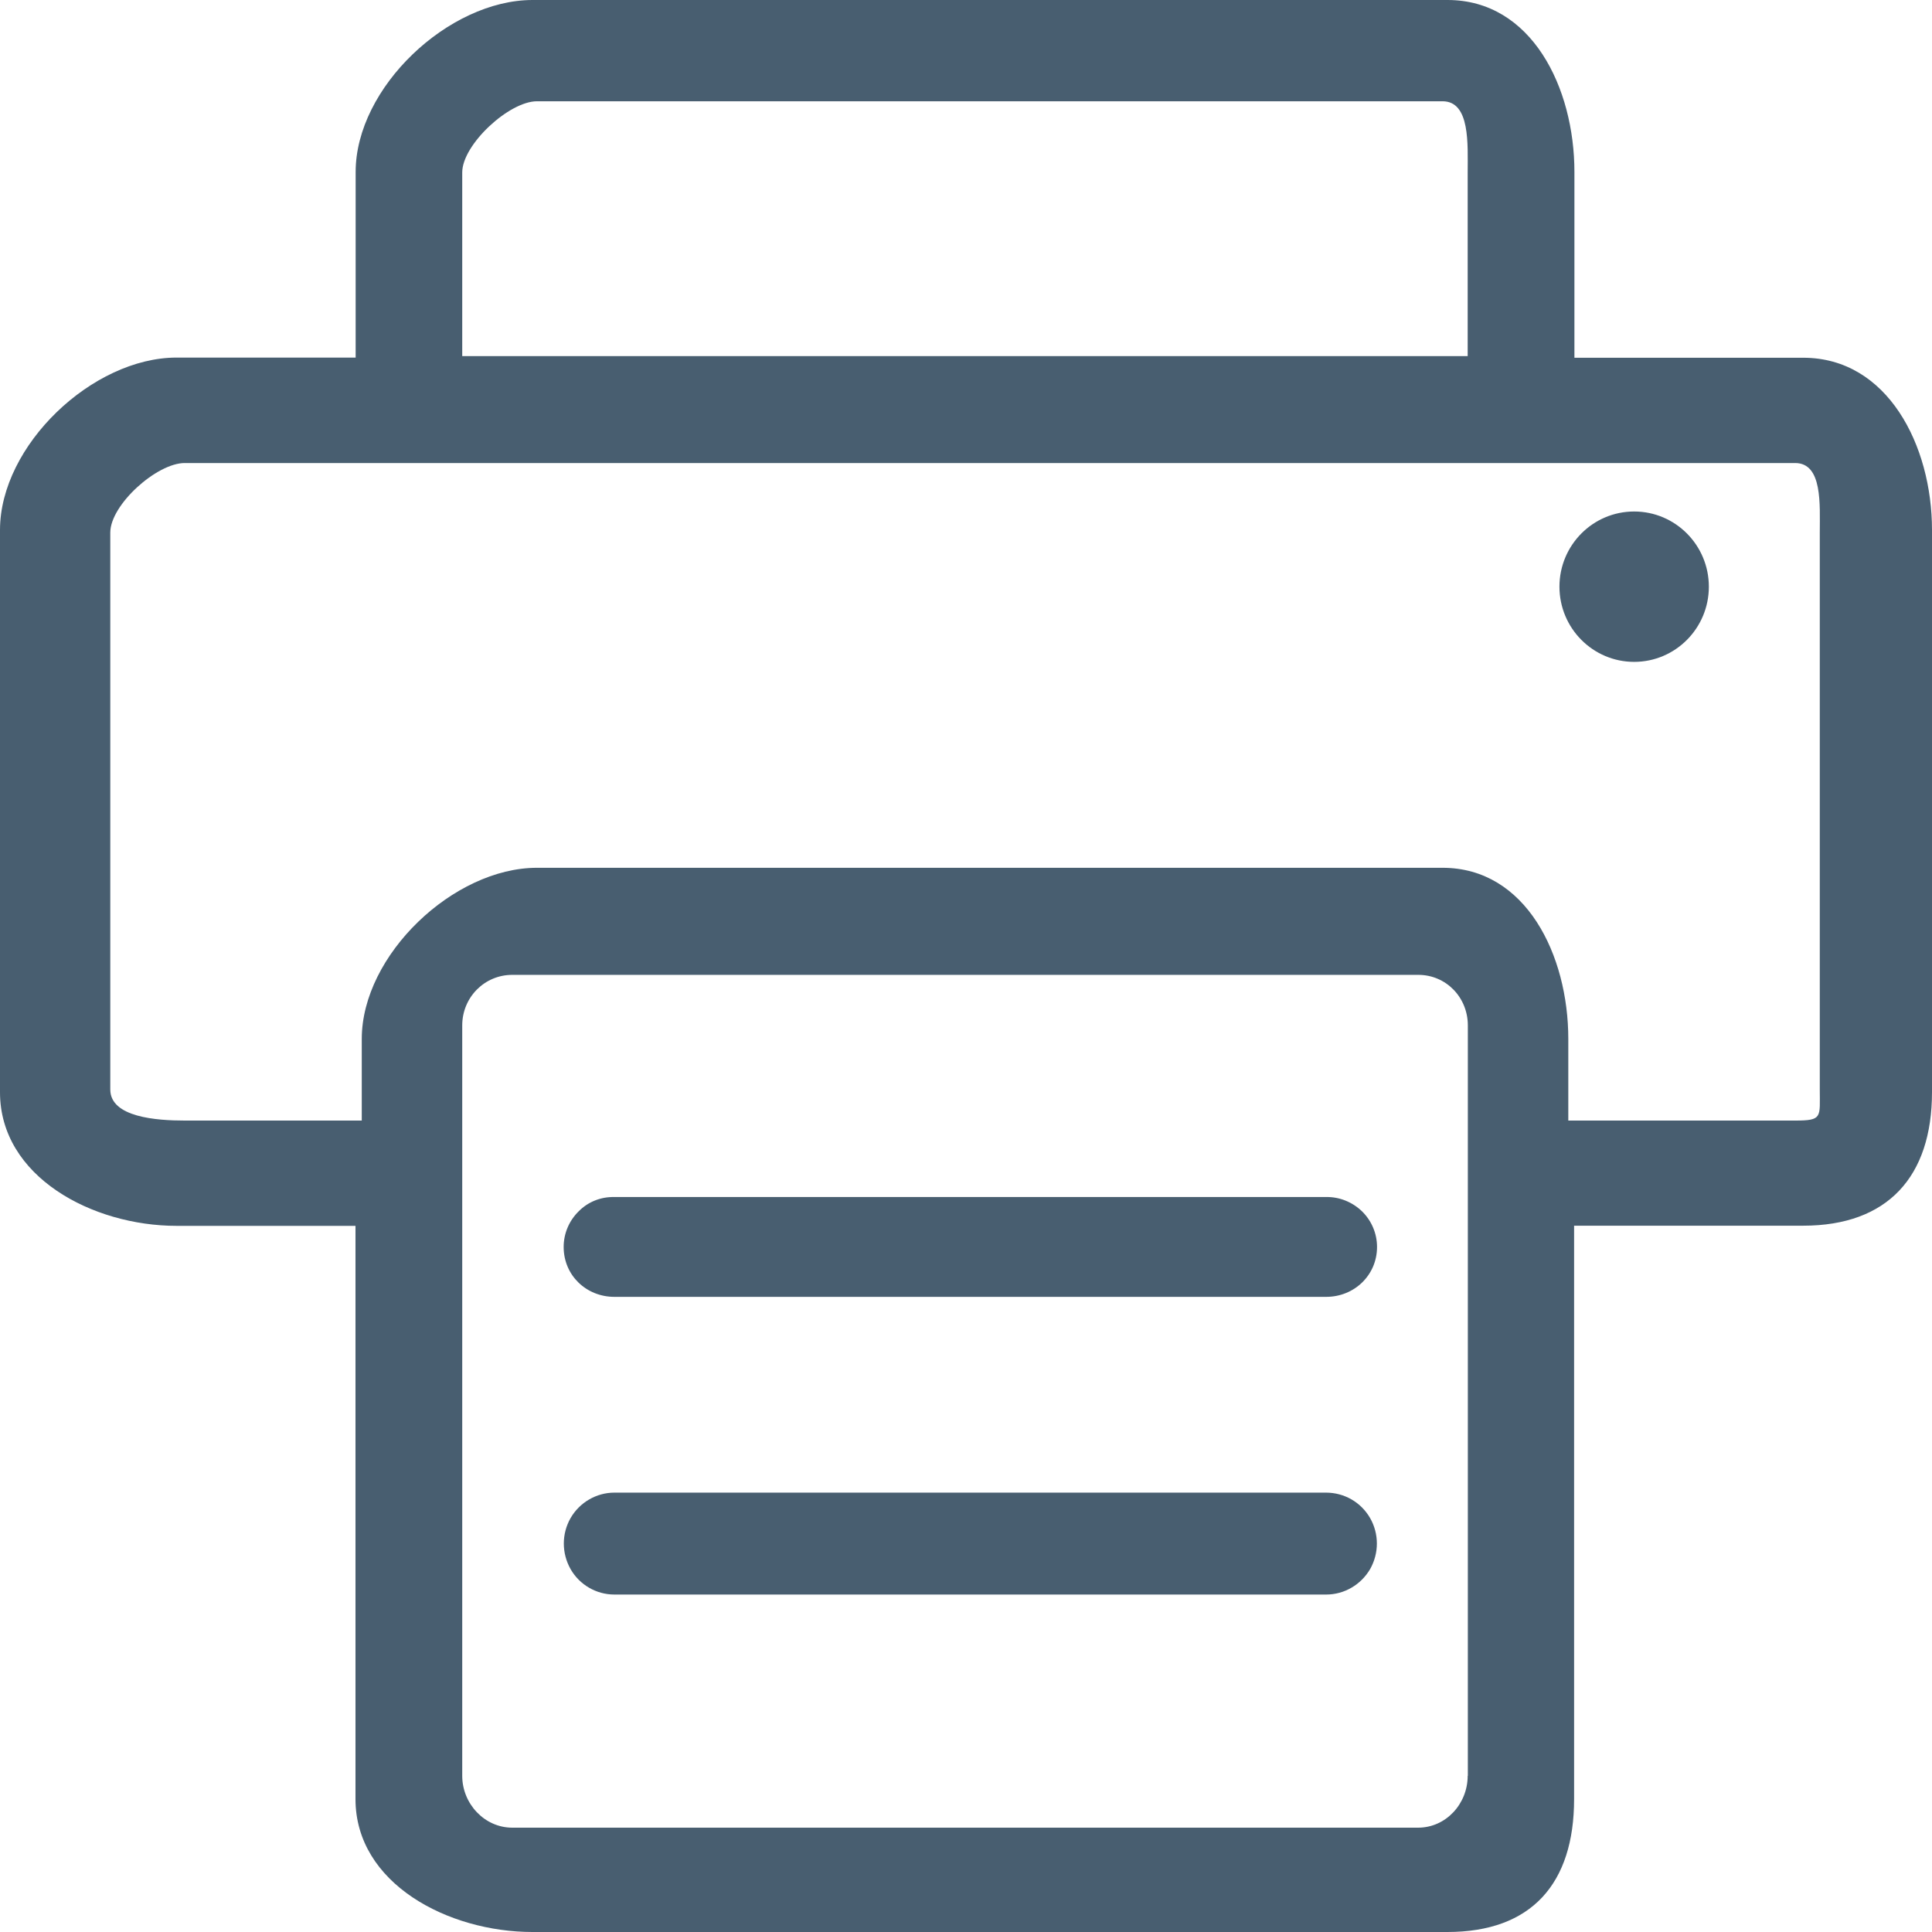 <svg width="12" height="12" viewBox="0 0 12 12" fill="none" xmlns="http://www.w3.org/2000/svg">
<path d="M11.2 2.222H9.779V1.068C9.779 0.544 9.513 0 8.991 0H3.308C2.786 0 2.209 0.544 2.209 1.068V2.221H1.097C0.575 2.221 0 2.766 0 3.292V6.784C0 7.309 0.574 7.614 1.097 7.614H2.208V11.174C2.208 11.7 2.785 12 3.307 12H8.99C9.512 12 9.777 11.7 9.777 11.174V7.613H11.2C11.724 7.613 12 7.309 12 6.783V3.292C12 2.767 11.724 2.222 11.2 2.222ZM2.871 1.071C2.871 0.898 3.162 0.629 3.335 0.629H8.96C9.133 0.629 9.116 0.898 9.116 1.071V2.212H2.871V1.071ZM9.116 11.03C9.116 11.204 8.981 11.352 8.808 11.352H3.182C3.009 11.352 2.871 11.203 2.871 11.03V6.369C2.871 6.195 3.009 6.055 3.182 6.055H8.809C8.982 6.055 9.117 6.195 9.117 6.369V11.03H9.116ZM11.303 6.767C11.303 6.94 11.321 6.96 11.15 6.96H9.741V6.453C9.741 5.932 9.478 5.39 8.96 5.39H3.335C2.817 5.39 2.247 5.932 2.247 6.453V6.96H1.147C0.974 6.96 0.685 6.94 0.685 6.767V3.308C0.685 3.135 0.974 2.876 1.147 2.876H11.15C11.321 2.876 11.303 3.134 11.303 3.308V6.767ZM8.236 7.435H3.816C3.733 7.433 3.653 7.464 3.594 7.524C3.535 7.582 3.501 7.661 3.501 7.745C3.501 7.922 3.642 8.055 3.816 8.055H8.237C8.412 8.055 8.553 7.92 8.553 7.745C8.553 7.661 8.519 7.582 8.46 7.524C8.4 7.466 8.319 7.433 8.236 7.435ZM8.236 9.271H3.816C3.704 9.271 3.6 9.332 3.544 9.429C3.488 9.527 3.488 9.647 3.544 9.746C3.6 9.844 3.704 9.904 3.816 9.904H8.237C8.35 9.904 8.453 9.843 8.51 9.746C8.566 9.647 8.566 9.527 8.51 9.429C8.453 9.33 8.349 9.271 8.236 9.271ZM9.686 3.644C9.686 3.902 9.894 4.111 10.15 4.111C10.406 4.111 10.614 3.902 10.614 3.644C10.614 3.386 10.406 3.177 10.15 3.177C9.894 3.177 9.686 3.386 9.686 3.644Z" fill="#485E70"/>
</svg>
